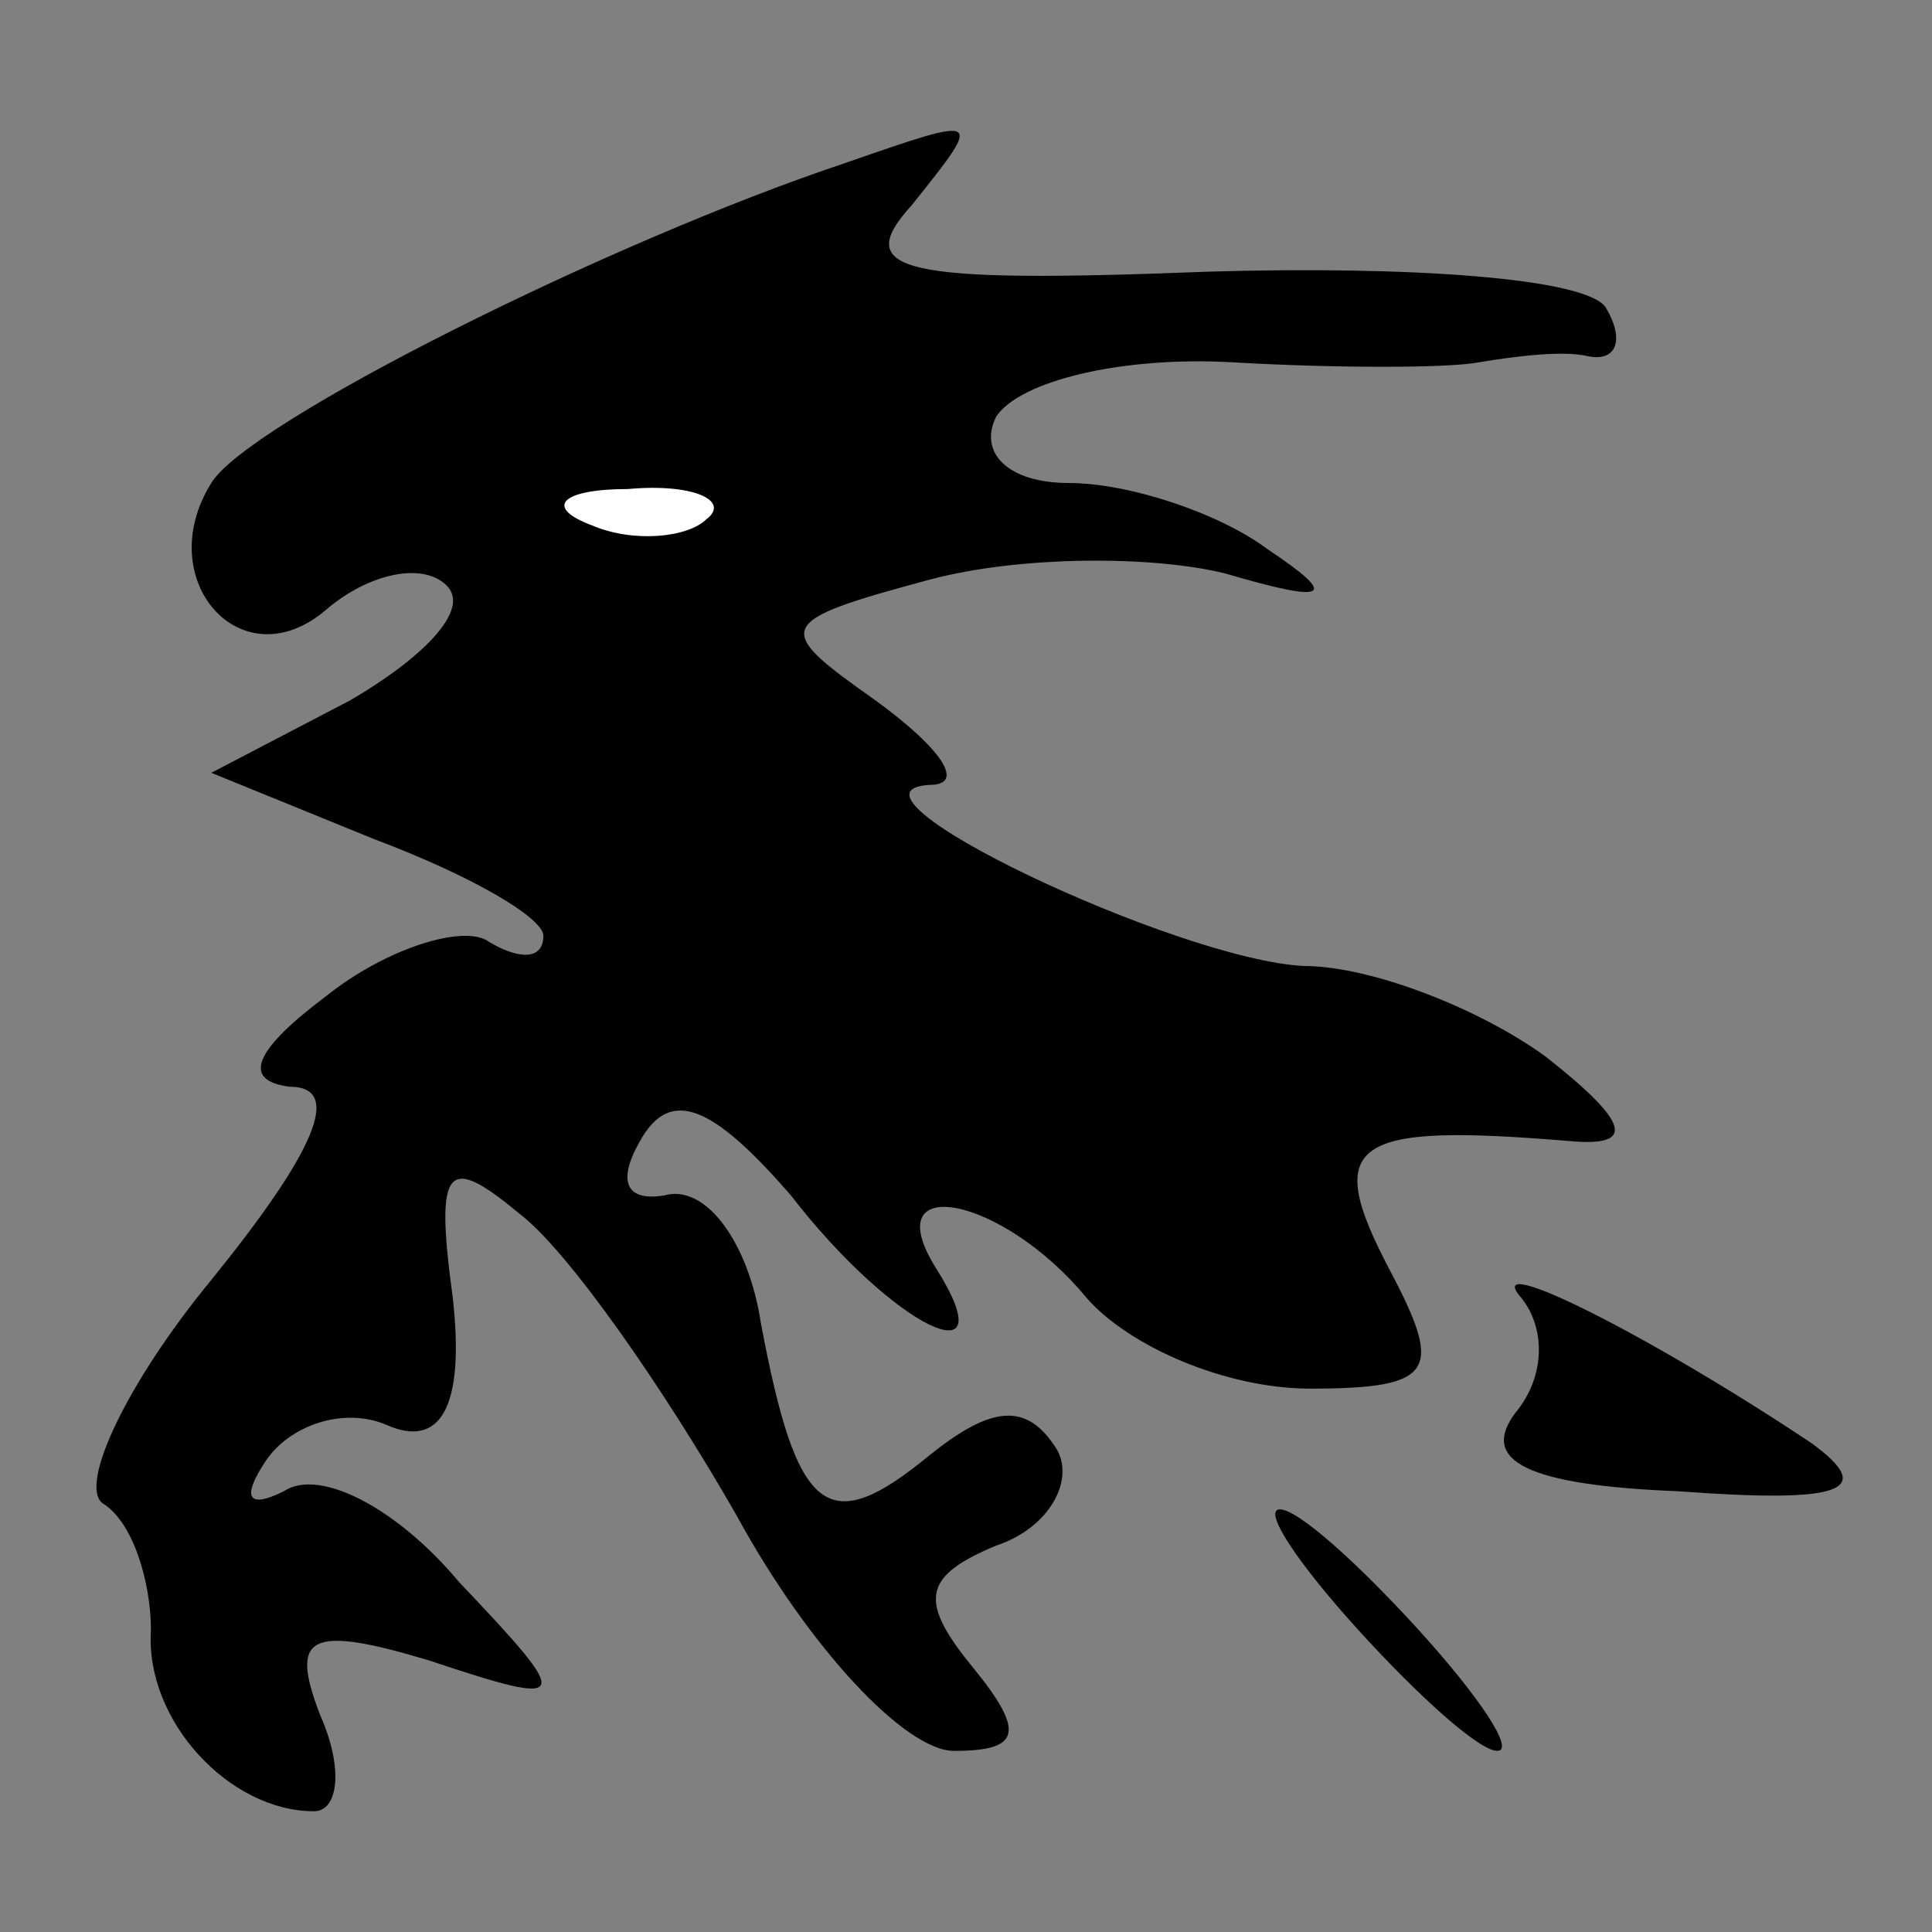 <?xml version="1.0" standalone="no"?>
<!DOCTYPE svg PUBLIC "-//W3C//DTD SVG 20010904//EN"
 "http://www.w3.org/TR/2001/REC-SVG-20010904/DTD/svg10.dtd">
<svg version="1.0" xmlns="http://www.w3.org/2000/svg"
 width="32pt" height="32pt" viewBox="0 0 32 32"
 preserveAspectRatio="xMidYMid meet">
<rect x="0" y="0" width="32" height="32" fill="#808080" stroke="none"/>
<g transform="translate(0,32) scale(0.1,-0.1)"
fill="#000000" stroke="none">
<path fill="#000000" stroke="none" d="M140 293 c-39 -13 -99 -43 -105 -53
-10 -16 5 -33 19 -21 7 6 16 8 20 4 4 -4 -4 -12 -16 -19 l-23 -12 27 -11 c16
-6 28 -13 28 -16 0 -4 -4 -4 -9 -1 -4 3 -17 -1 -27 -9 -12 -9 -14 -14 -6 -15
9 0 4 -11 -13 -32 -14 -17 -22 -34 -18 -37 5 -3 8 -13 8 -21 -1 -15 13 -30 27
-30 4 0 5 7 1 16 -5 13 -2 15 18 9 24 -8 24 -7 5 13 -10 12 -23 19 -29 15 -6
-3 -7 -1 -3 5 4 6 13 9 20 6 9 -4 13 3 11 21 -3 22 -1 24 11 14 8 -6 24 -29
36 -50 12 -22 28 -39 36 -39 11 0 12 3 3 14 -9 11 -8 15 4 20 9 3 13 11 10 16
-5 8 -11 7 -21 -1 -17 -14 -22 -10 -28 22 -2 13 -9 23 -16 21 -6 -1 -8 2 -4 9
5 9 12 6 25 -9 17 -22 36 -31 24 -12 -10 16 11 12 25 -5 7 -8 23 -15 37 -15
21 0 22 3 13 20 -11 21 -6 24 30 21 11 -1 10 3 -4 14 -11 8 -29 15 -40 15 -21
1 -80 29 -62 30 6 0 2 6 -9 14 -17 12 -17 13 9 20 15 4 37 4 49 1 17 -5 19 -4
7 4 -8 6 -23 11 -33 11 -10 0 -15 5 -12 11 4 6 21 10 39 9 17 -1 36 -1 41 0 6
1 14 2 18 1 5 -1 6 3 3 8 -3 5 -33 7 -66 6 -51 -2 -59 0 -49 11 12 15 12 15
-11 7z"/>
<path fill="#ffffff" stroke="none" d="M117 234 c-3 -3 -12 -4 -19 -1 -8 3 -5
6 6 6 11 1 17 -2 13 -5z"/>
<path fill="#000000" stroke="none" d="M252 105 c4 -5 4 -13 -1 -19 -6 -8 2
-12 27 -13 27 -2 33 0 22 8 -27 18 -55 32 -48 24z"/>
<path fill="#000000" stroke="none" d="M225 50 c10 -11 20 -20 23 -20 3 0 -3
9 -13 20 -10 11 -20 20 -23 20 -3 0 3 -9 13 -20z"/>
</g>
</svg>

